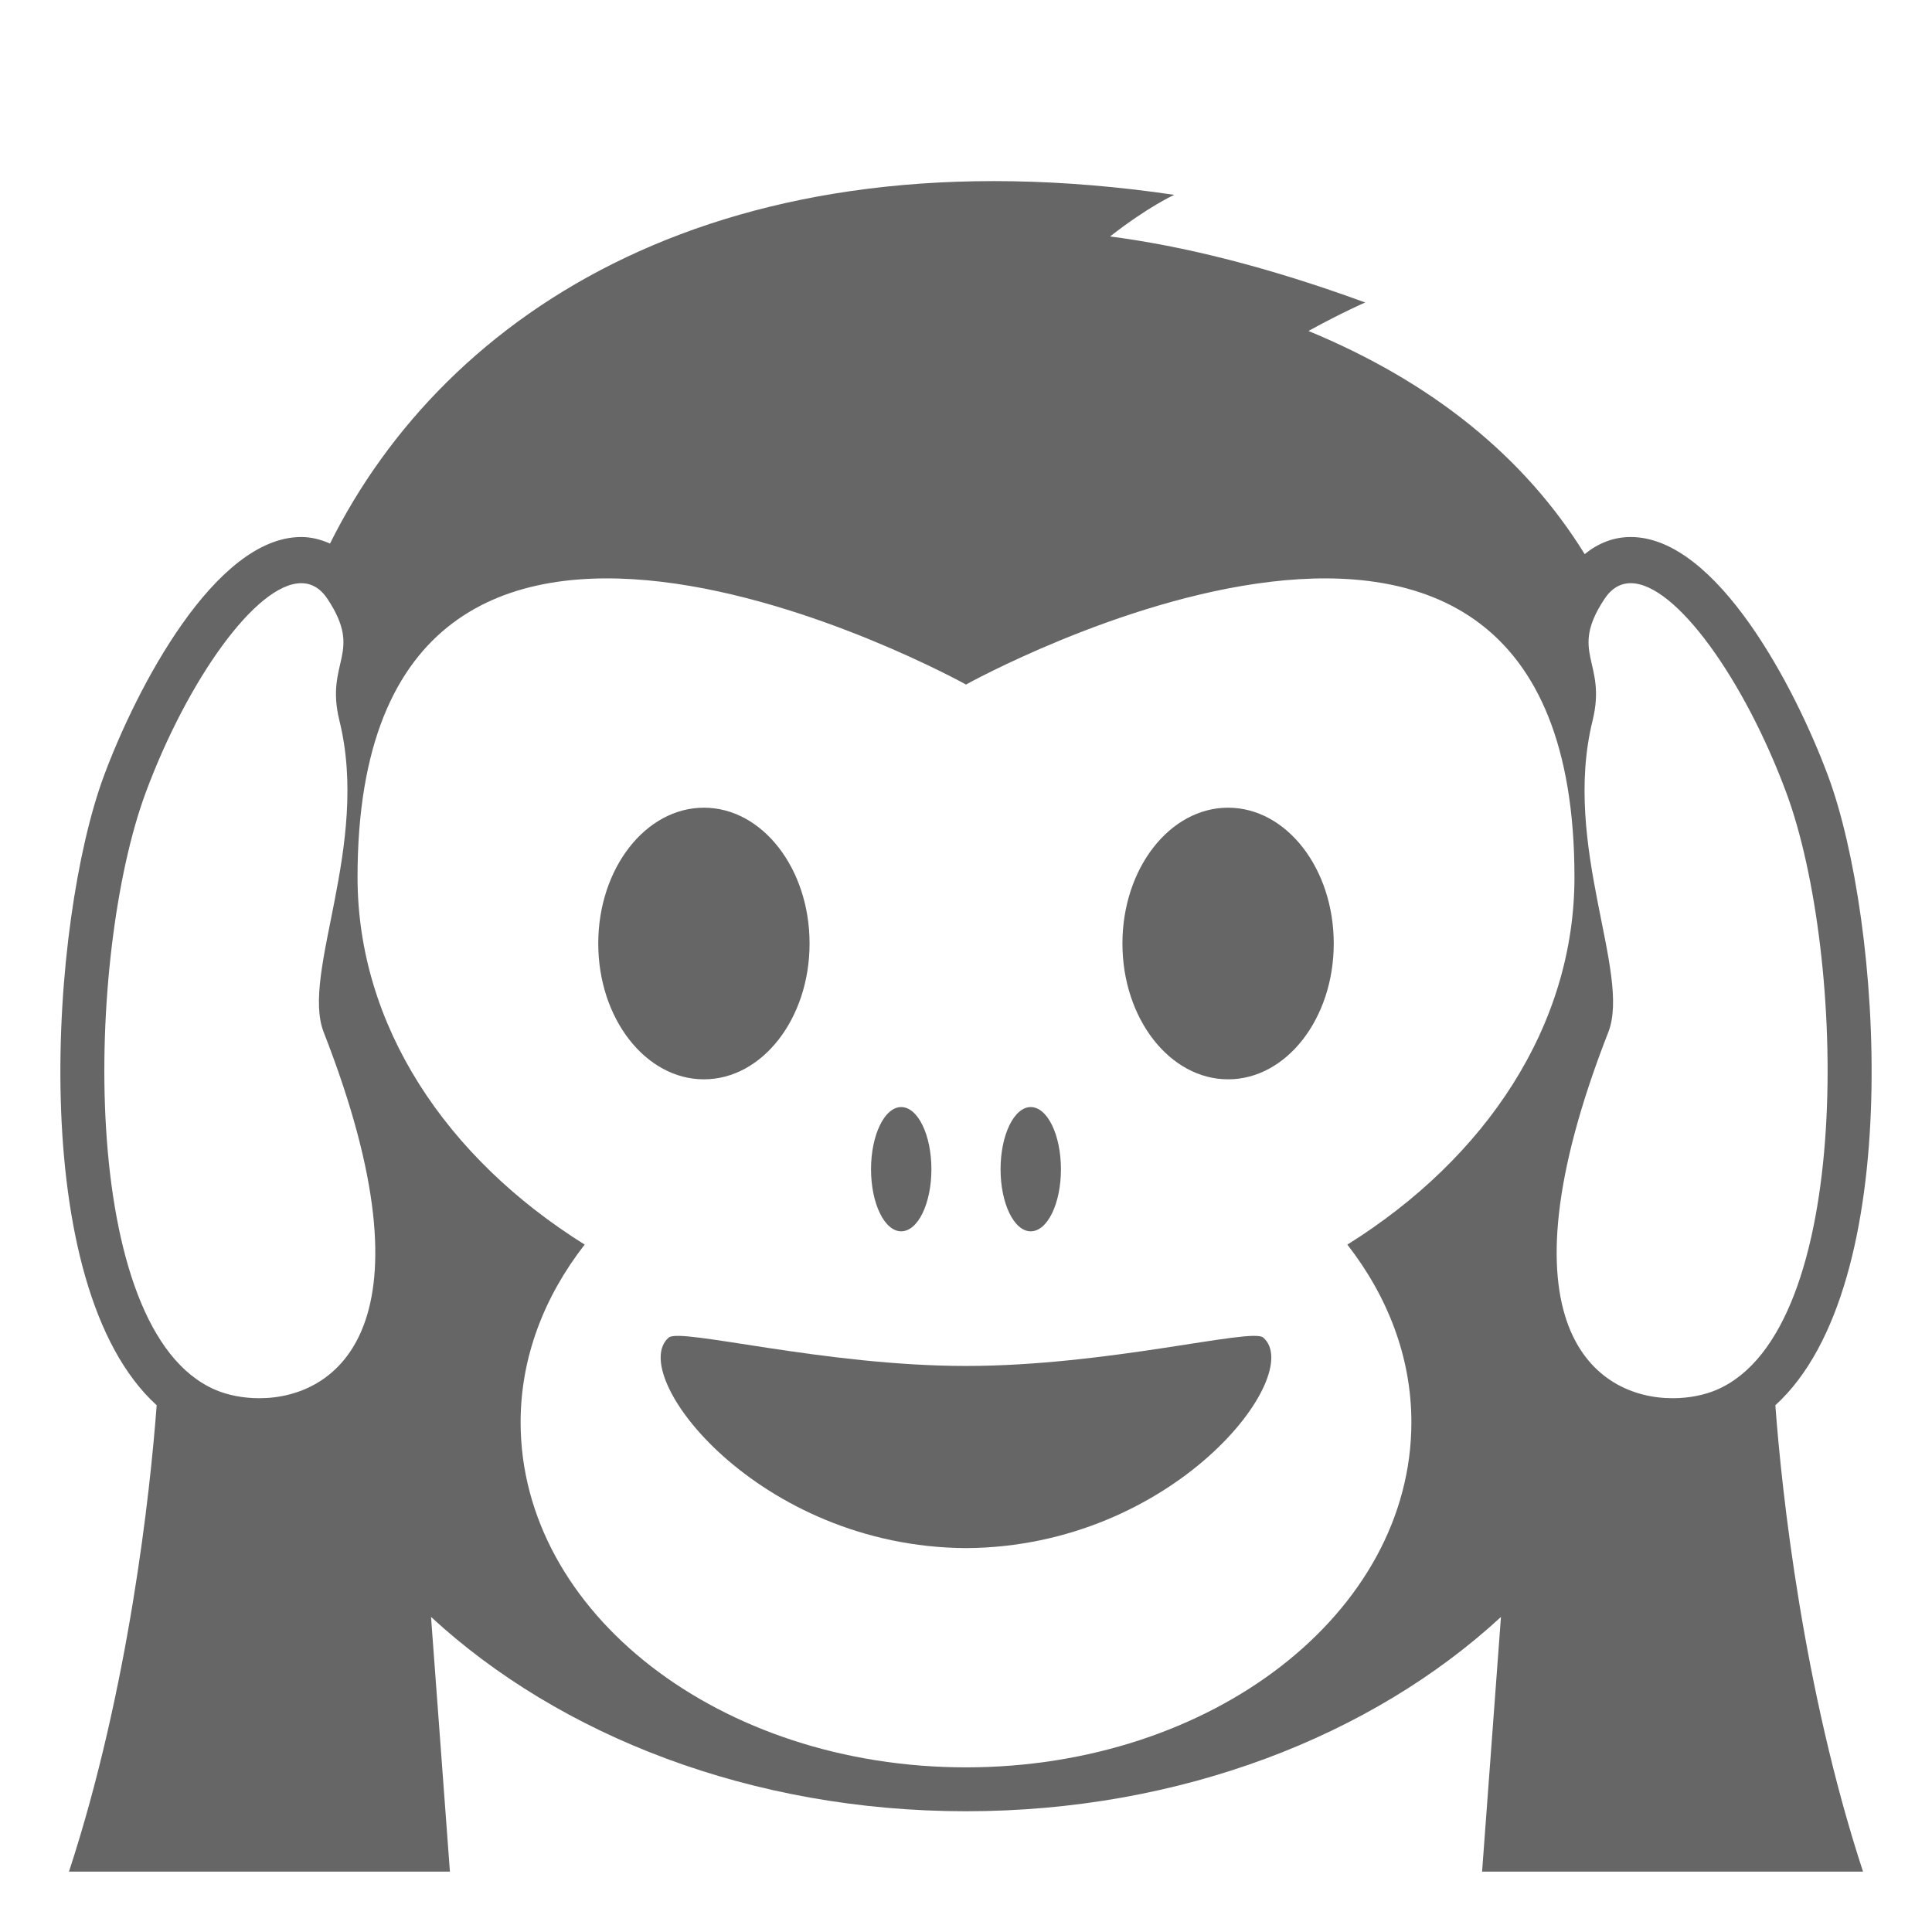 <svg xmlns="http://www.w3.org/2000/svg" viewBox="0 0 64 64" enable-background="new 0 0 64 64" fill="#666"><path d="m60.564 25.721c-1.092-2.947-3.697-7.932-6.545-7.932-.568 0-1.086.207-1.523.568-2.006-3.242-5.072-5.707-9.152-7.393 1.143-.629 1.881-.943 1.881-.943-3.229-1.182-6.029-1.873-8.453-2.188 1.275-.996 2.127-1.379 2.127-1.379-14.96-2.194-24.139 3.862-27.967 11.552-.298-.131-.614-.217-.953-.217-2.846 0-5.452 4.984-6.543 7.93-1.766 4.773-2.614 16.855 1.754 20.832-.213 2.865-.92 9.388-2.905 15.449h12.619l-.626-8.438c4.266 3.938 10.62 6.438 17.722 6.438s13.455-2.5 17.721-6.436l-.625 8.436h12.619c-1.986-6.061-2.693-12.584-2.904-15.449 4.367-3.981 3.519-16.059 1.753-20.83m-51.974 20.597c-.547 0-1.059-.107-1.458-.279-4.581-1.967-4.292-14.414-2.308-19.775 1.377-3.717 3.66-6.945 5.155-6.945.336 0 .633.164.87.521 1.2 1.813-.091 2.061.395 4.033 1.021 4.143-1.285 8.369-.521 10.32 3.803 9.731.436 12.125-2.133 12.125m36.043-5.089c1.338 1.721 2.121 3.729 2.121 5.885 0 6.316-6.605 11.432-14.754 11.432s-14.754-5.116-14.754-11.433c0-2.156.783-4.164 2.122-5.885-4.587-2.863-7.524-7.252-7.524-12.17-.001-17.583 20.156-6.382 20.156-6.382s20.156-11.201 20.156 6.383c0 4.918-2.937 9.306-7.523 12.17m12.234 4.81c-.398.172-.91.279-1.459.279-2.568 0-5.936-2.395-2.131-12.125.764-1.951-1.543-6.178-.521-10.32.484-1.973-.805-2.221.395-4.033.236-.357.533-.521.869-.521 1.496 0 3.779 3.229 5.156 6.945 1.982 5.361 2.271 17.808-2.309 19.775"/><path d="m34.145 40.789c.553 0 1-.919 1-2.057 0-1.133-.447-2.059-1-2.059s-1 .926-1 2.059c0 1.138.447 2.057 1 2.057"/><path d="m29.854 40.789c.553 0 1-.919 1-2.057 0-1.133-.447-2.059-1-2.059s-1 .926-1 2.059c0 1.138.447 2.057 1 2.057"/><path d="m32 45.249c-4.689 0-9.459-1.271-9.846-.942-1.424 1.214 2.946 6.939 9.846 6.976 6.9-.035 11.272-5.762 9.843-6.977-.385-.327-5.154.944-9.843.943"/><ellipse cx="40.682" cy="31.255" rx="3.5" ry="4.499"/><ellipse cx="23.318" cy="31.255" rx="3.5" ry="4.499"/></svg>